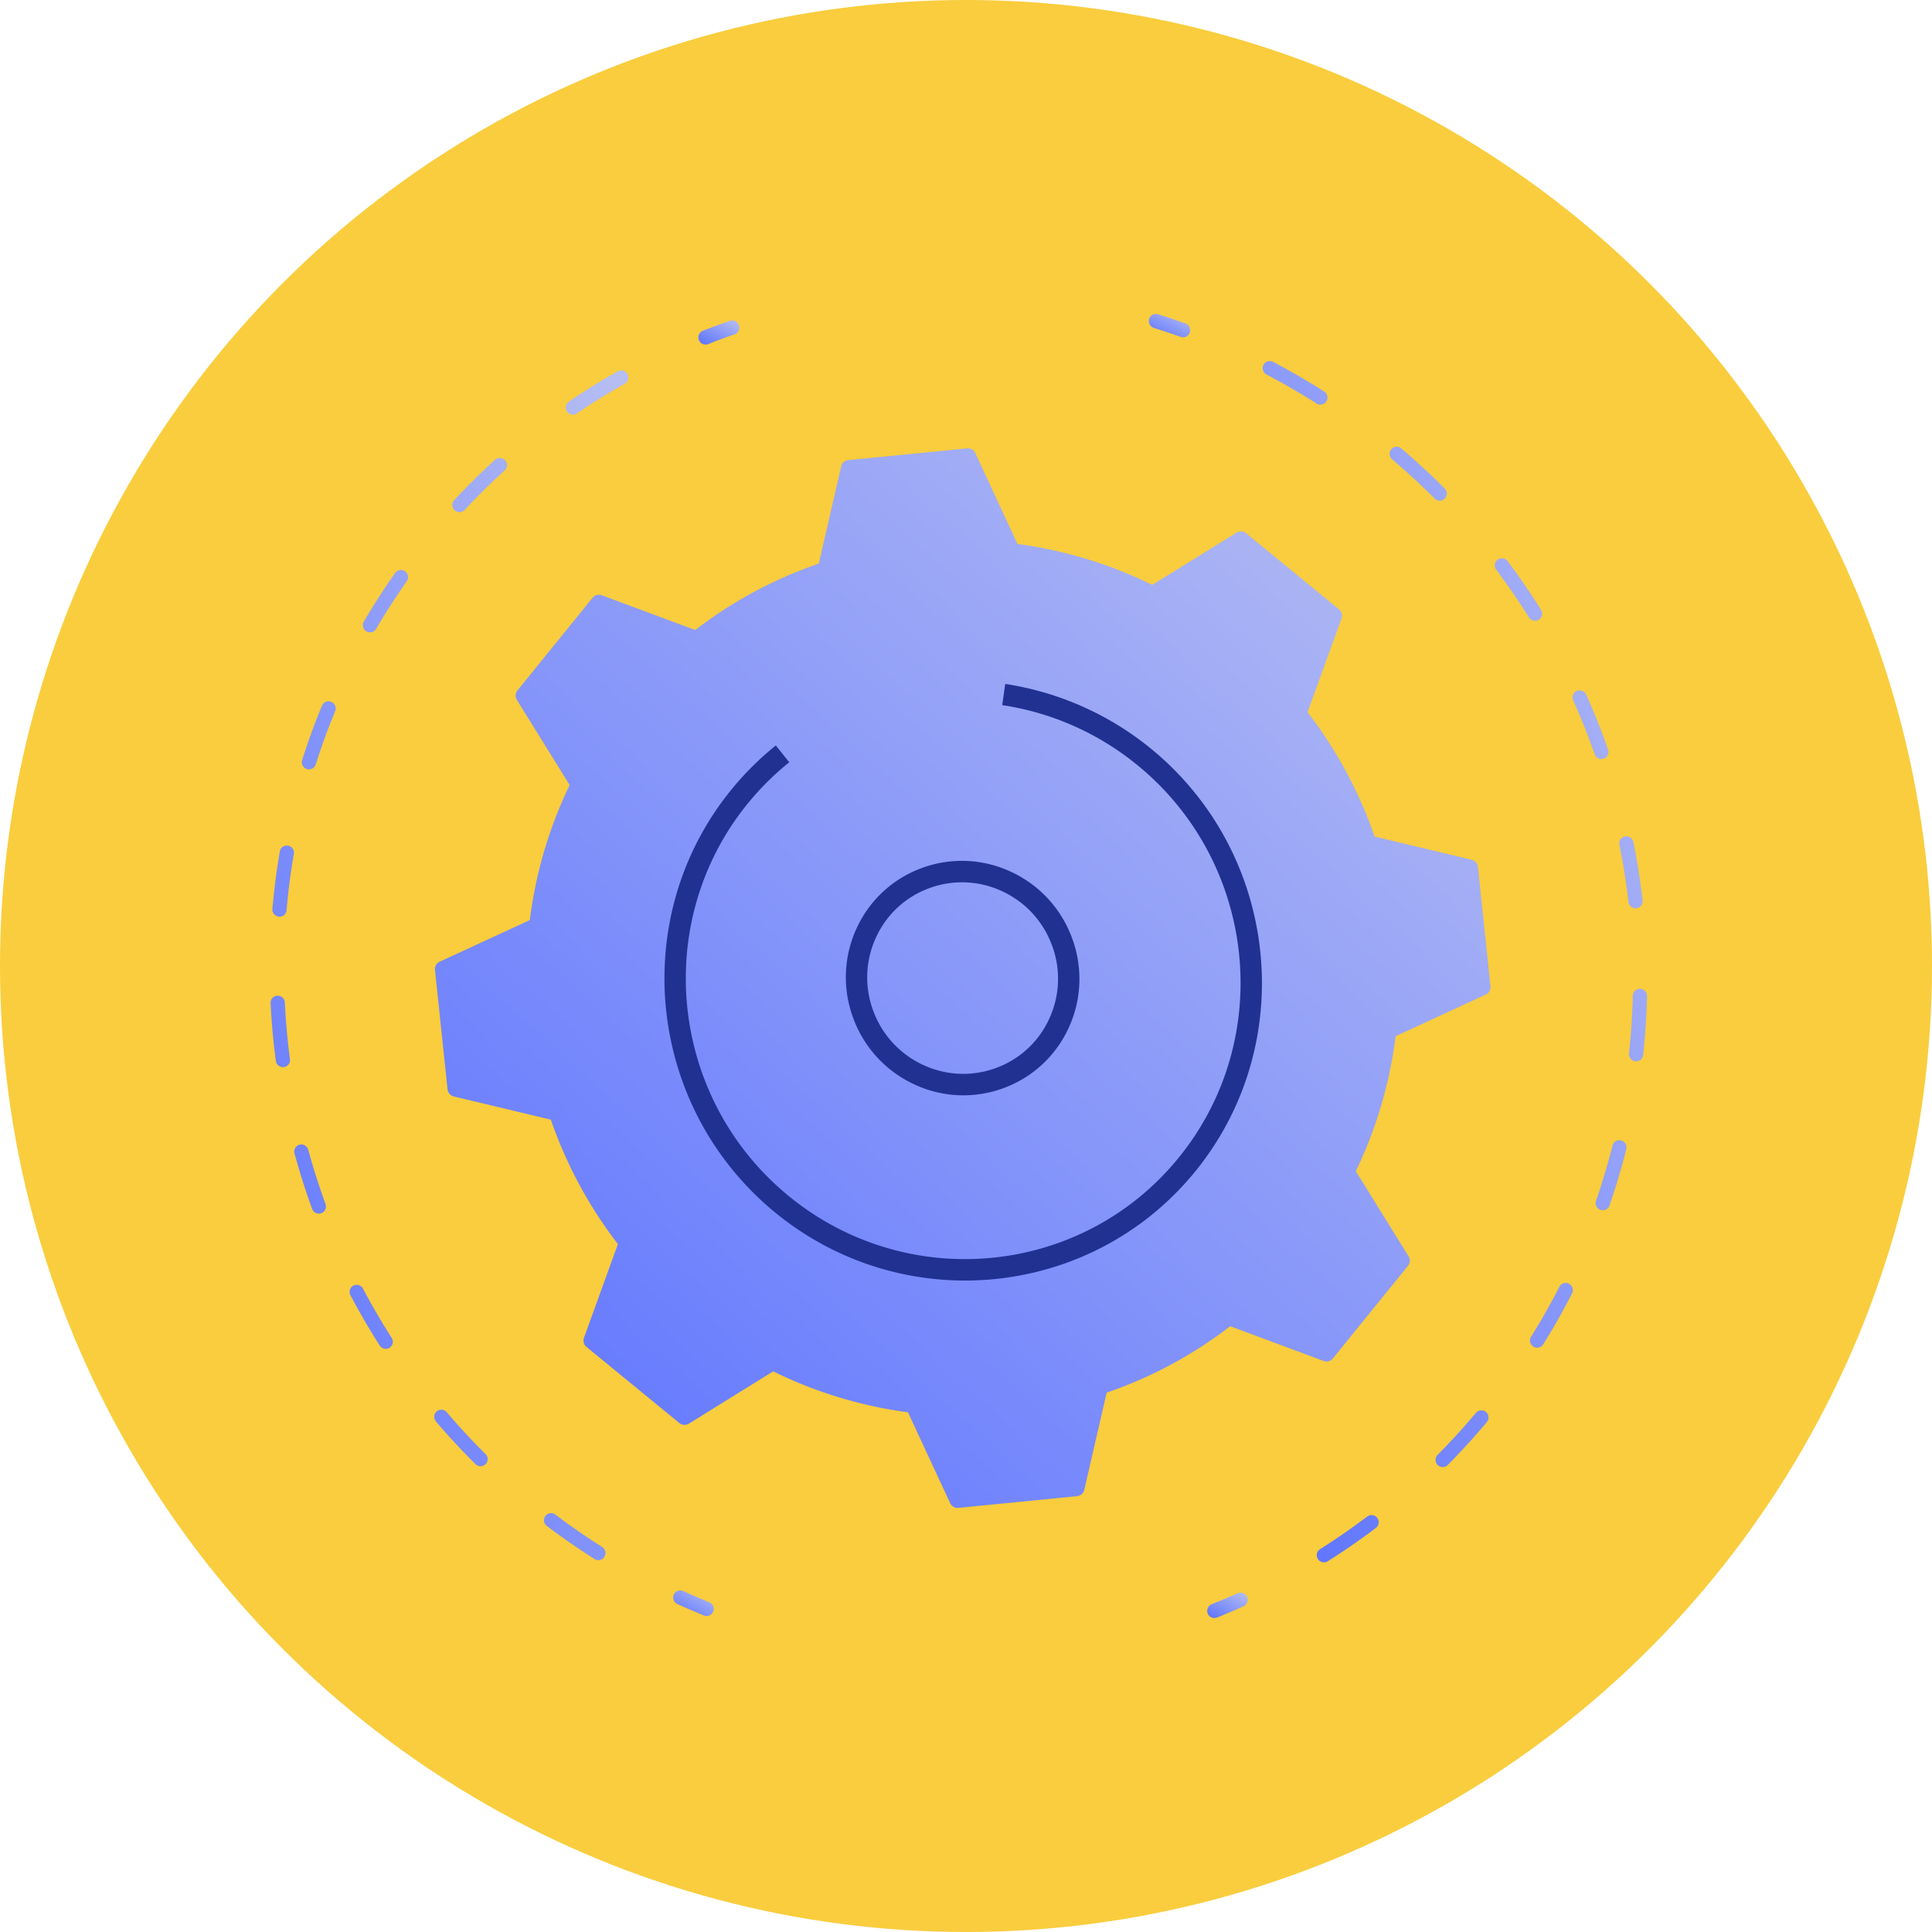 <svg width="80" height="80" fill="none" xmlns="http://www.w3.org/2000/svg"><circle cx="40" cy="40" r="40" fill="#F9CD3D"/><path d="M49.163 13.91a.293.293 0 0 1-.273.04c-.37-.132-.743-.257-1.11-.371a.298.298 0 0 1-.197-.37.293.293 0 0 1 .368-.195c.375.116.756.243 1.133.378a.298.298 0 0 1 .079.518Z" fill="url(#a)"/><path d="M56.685 63.483c-.553.409-1.127.8-1.706 1.165a.295.295 0 0 1-.407-.094.293.293 0 0 1 .091-.408 27.89 27.89 0 0 0 1.955-1.354l.003-.002a.297.297 0 0 1 .355.476l-.29.217Zm3.225-2.787a.297.297 0 0 1-.385-.448 28.008 28.008 0 0 0 1.602-1.76.297.297 0 0 1 .453.382 28.731 28.731 0 0 1-1.636 1.797.428.428 0 0 1-.034.029Zm3.913-4.944a.298.298 0 0 1-.426-.398c.42-.672.815-1.37 1.175-2.072a.293.293 0 0 1 .396-.126.298.298 0 0 1 .129.4 28.64 28.64 0 0 1-1.2 2.116.288.288 0 0 1-.074.08Zm2.721-5.694a.293.293 0 0 1-.273.04.298.298 0 0 1-.182-.377 27.91 27.91 0 0 0 .682-2.286c.04-.158.2-.254.358-.212a.298.298 0 0 1 .213.36 28.384 28.384 0 0 1-.696 2.336.294.294 0 0 1-.102.139Zm1.38-6.168a.294.294 0 0 1-.208.055.298.298 0 0 1-.262-.328c.085-.788.138-1.59.156-2.386a.294.294 0 0 1 .301-.287.299.299 0 0 1 .289.305 29.062 29.062 0 0 1-.16 2.436.296.296 0 0 1-.117.205Zm-.024-6.335a.298.298 0 0 1-.469-.207 28.634 28.634 0 0 0-.374-2.366.293.293 0 0 1 .231-.347.296.296 0 0 1 .347.234c.16.795.289 1.607.382 2.415a.291.291 0 0 1-.117.27Zm-1.416-6.183a.297.297 0 0 1-.455-.142 28.382 28.382 0 0 0-.885-2.227.295.295 0 0 1 .147-.391.297.297 0 0 1 .39.151c.333.742.637 1.507.905 2.274a.297.297 0 0 1-.102.335Zm-2.747-5.724-.019.013a.295.295 0 0 1-.406-.095 28.65 28.65 0 0 0-1.19-1.751l-.167-.226a.296.296 0 0 1 .06-.416.294.294 0 0 1 .41.061l.171.23c.425.578.834 1.18 1.215 1.788a.297.297 0 0 1-.074.396Zm-3.947-4.971a.295.295 0 0 1-.384-.031 28.576 28.576 0 0 0-1.76-1.626.298.298 0 0 1-.036-.418.295.295 0 0 1 .415-.034 29.086 29.086 0 0 1 1.797 1.66.298.298 0 0 1-.032.449Zm-4.941-3.978a.294.294 0 0 1-.333.01 28.437 28.437 0 0 0-2.07-1.2.298.298 0 0 1-.128-.399.293.293 0 0 1 .397-.125 29.15 29.15 0 0 1 2.114 1.225.298.298 0 0 1 .02.49Z" fill="url(#b)"/><path d="M51.545 66.483a.326.326 0 0 1-.055.032c-.365.163-.733.318-1.095.463a.296.296 0 0 1-.22-.552c.354-.14.715-.293 1.073-.453a.297.297 0 0 1 .297.51Z" fill="url(#c)"/><path d="M29.435 66.858a.292.292 0 0 1-.285.035 29.179 29.179 0 0 1-1.098-.473.298.298 0 0 1-.15-.393.293.293 0 0 1 .39-.146c.357.162.718.318 1.075.463a.298.298 0 0 1 .068.514Z" fill="url(#d)"/><path d="M24.953 64.546a.293.293 0 0 1-.332.011 29.182 29.182 0 0 1-1.977-1.37.298.298 0 0 1-.06-.414.295.295 0 0 1 .412-.058c.626.473 1.277.924 1.937 1.342a.298.298 0 0 1 .02.49Zm-4.88-3.89a.295.295 0 0 1-.383-.029 28.59 28.59 0 0 1-1.637-1.766.295.295 0 0 1 .031-.417.293.293 0 0 1 .417.035 28.048 28.048 0 0 0 1.603 1.729.297.297 0 0 1 .004.42c-.012.008-.024.02-.036.028Zm-3.926-4.86-.016.011a.295.295 0 0 1-.407-.091 28.985 28.985 0 0 1-1.212-2.082.296.296 0 0 1 .122-.4.295.295 0 0 1 .398.126c.366.694.765 1.38 1.187 2.038a.294.294 0 0 1-.072.398Zm-2.769-5.6a.296.296 0 0 1-.453-.139 28.988 28.988 0 0 1-.73-2.295.293.293 0 0 1 .206-.362.297.297 0 0 1 .363.21c.206.755.447 1.511.715 2.246a.296.296 0 0 1-.1.34Zm-1.488-6.062a.298.298 0 0 1-.468-.202 29.183 29.183 0 0 1-.217-2.395.292.292 0 0 1 .28-.307.299.299 0 0 1 .31.283c.037.78.109 1.57.212 2.346a.295.295 0 0 1-.117.275Zm-.14-6.232a.291.291 0 0 1-.202.056.299.299 0 0 1-.269-.323c.07-.795.173-1.596.308-2.38a.293.293 0 0 1 .341-.239c.16.03.268.183.24.344a28.288 28.288 0 0 0-.302 2.331.29.29 0 0 1-.117.211Zm1.218-6.1a.293.293 0 0 1-.266.043.299.299 0 0 1-.191-.373c.241-.76.518-1.517.822-2.252a.293.293 0 0 1 .385-.157.3.3 0 0 1 .16.388c-.298.72-.569 1.462-.805 2.205a.293.293 0 0 1-.105.146Zm2.528-5.674a.292.292 0 0 1-.325.015.298.298 0 0 1-.105-.406c.4-.683.836-1.36 1.295-2.01a.293.293 0 0 1 .41-.07c.134.095.166.28.073.413-.45.638-.877 1.301-1.269 1.97a.31.31 0 0 1-.079.088Zm3.703-4.976a.297.297 0 0 1-.392-.442 28.443 28.443 0 0 1 1.702-1.68.297.297 0 0 1 .398.44 27.993 27.993 0 0 0-1.667 1.646.294.294 0 0 1-.04.036Zm6.71-5.288a.455.455 0 0 1-.03.02c-.678.382-1.347.797-1.988 1.234a.295.295 0 0 1-.41-.079.293.293 0 0 1 .077-.412 28.02 28.02 0 0 1 2.03-1.26.297.297 0 0 1 .32.497Z" fill="url(#e)"/><path d="M30.494 13.803a.306.306 0 0 1-.079.042 27.47 27.47 0 0 0-1.092.403.297.297 0 0 1-.383-.168.294.294 0 0 1 .165-.384c.364-.143.739-.282 1.115-.412a.297.297 0 0 1 .274.52Z" fill="url(#f)"/><path d="M35.126 19.052a.336.336 0 0 0-.295.26l-.927 4.026a17.784 17.784 0 0 0-5.114 2.75l-3.872-1.439a.336.336 0 0 0-.38.103l-3.11 3.837a.34.34 0 0 0-.024.394l2.184 3.524a17.964 17.964 0 0 0-1.648 5.59l-3.735 1.725a.337.337 0 0 0-.193.343l.52 4.94a.343.343 0 0 0 .26.298l4.017.96a18.203 18.203 0 0 0 2.777 5.153l-1.405 3.878a.342.342 0 0 0 .105.38l3.844 3.15c.113.093.27.104.393.028l3.494-2.167a18 18 0 0 0 5.58 1.695l1.746 3.761c.061.132.199.21.343.197l4.917-.486a.336.336 0 0 0 .295-.26l.927-4.026a17.784 17.784 0 0 0 5.114-2.75l3.873 1.439c.135.05.287.01.378-.103l3.111-3.837a.34.34 0 0 0 .024-.394l-2.184-3.524a17.961 17.961 0 0 0 1.648-5.59l3.735-1.725a.337.337 0 0 0 .194-.342l-.52-4.94a.344.344 0 0 0-.26-.299l-4.018-.96a18.205 18.205 0 0 0-2.777-5.153l1.406-3.877a.342.342 0 0 0-.105-.381l-3.845-3.15a.338.338 0 0 0-.393-.027l-3.494 2.166a18.016 18.016 0 0 0-5.58-1.694l-1.746-3.762a.34.34 0 0 0-.343-.197l-4.917.486Z" fill="url(#g)"/><path d="M42.75 44.414a4.814 4.814 0 0 1-1.22.652 4.79 4.79 0 0 1-3.697-.176 4.862 4.862 0 0 1-2.508-2.747 4.834 4.834 0 0 1 .148-3.71 4.76 4.76 0 0 1 2.719-2.498 4.787 4.787 0 0 1 3.696.176 4.862 4.862 0 0 1 2.509 2.748 4.835 4.835 0 0 1-.149 3.71 4.763 4.763 0 0 1-1.499 1.845Zm-5.25-7.111c-.523.386-.944.9-1.224 1.509a3.947 3.947 0 0 0-.122 3.03 3.974 3.974 0 0 0 2.05 2.245c.957.45 2.029.502 3.02.143a3.883 3.883 0 0 0 2.22-2.04 3.946 3.946 0 0 0 .122-3.031 3.972 3.972 0 0 0-2.05-2.245 3.913 3.913 0 0 0-3.02-.143c-.36.13-.695.31-.996.532Zm-1.626 1.32.002-.002-.002.001Z" fill="#213192"/><path d="M47.265 50.633C42.84 53.9 36.579 53.878 32.1 50.21a12.542 12.542 0 0 1-2.15-2.263c-3.288-4.466-3.31-10.752.313-15.223.065-.08.13-.16.198-.239a12.347 12.347 0 0 1 1.665-1.617l.555.696a11.457 11.457 0 0 0-1.73 1.724l-.015.017c-3.969 4.916-3.199 12.186 1.72 16.217 4.926 4.036 12.175 3.32 16.16-1.596 3.365-4.149 3.343-9.987.291-14.132a11.594 11.594 0 0 0-1.997-2.101 11.54 11.54 0 0 0-5.61-2.495l.124-.878a12.517 12.517 0 0 1 8.194 4.95c3.287 4.465 3.31 10.752-.313 15.222-.67.824-1.424 1.54-2.24 2.142Z" fill="#213192"/><defs><linearGradient id="a" x1="47.721" y1="13.941" x2="48.428" y2="12.564" gradientUnits="userSpaceOnUse"><stop stop-color="#6076FF"/><stop offset="1" stop-color="#B7BFF2"/></linearGradient><linearGradient id="b" x1="53.975" y1="63.374" x2="81.687" y2="53.558" gradientUnits="userSpaceOnUse"><stop stop-color="#6076FF"/><stop offset="1" stop-color="#B7BFF2"/></linearGradient><linearGradient id="c" x1="50.135" y1="66.971" x2="50.948" y2="65.541" gradientUnits="userSpaceOnUse"><stop stop-color="#6076FF"/><stop offset="1" stop-color="#B7BFF2"/></linearGradient><linearGradient id="d" x1="28.026" y1="66.887" x2="28.851" y2="65.453" gradientUnits="userSpaceOnUse"><stop stop-color="#6076FF"/><stop offset="1" stop-color="#B7BFF2"/></linearGradient><linearGradient id="e" x1="12.645" y1="63.297" x2="39.297" y2="54.196" gradientUnits="userSpaceOnUse"><stop stop-color="#6076FF"/><stop offset="1" stop-color="#B7BFF2"/></linearGradient><linearGradient id="f" x1="29.066" y1="14.242" x2="29.815" y2="12.842" gradientUnits="userSpaceOnUse"><stop stop-color="#6076FF"/><stop offset="1" stop-color="#B7BFF2"/></linearGradient><linearGradient id="g" x1="21.901" y1="61.276" x2="61.096" y2="18.143" gradientUnits="userSpaceOnUse"><stop stop-color="#6076FF"/><stop offset="1" stop-color="#B7BFF2"/></linearGradient></defs></svg>
